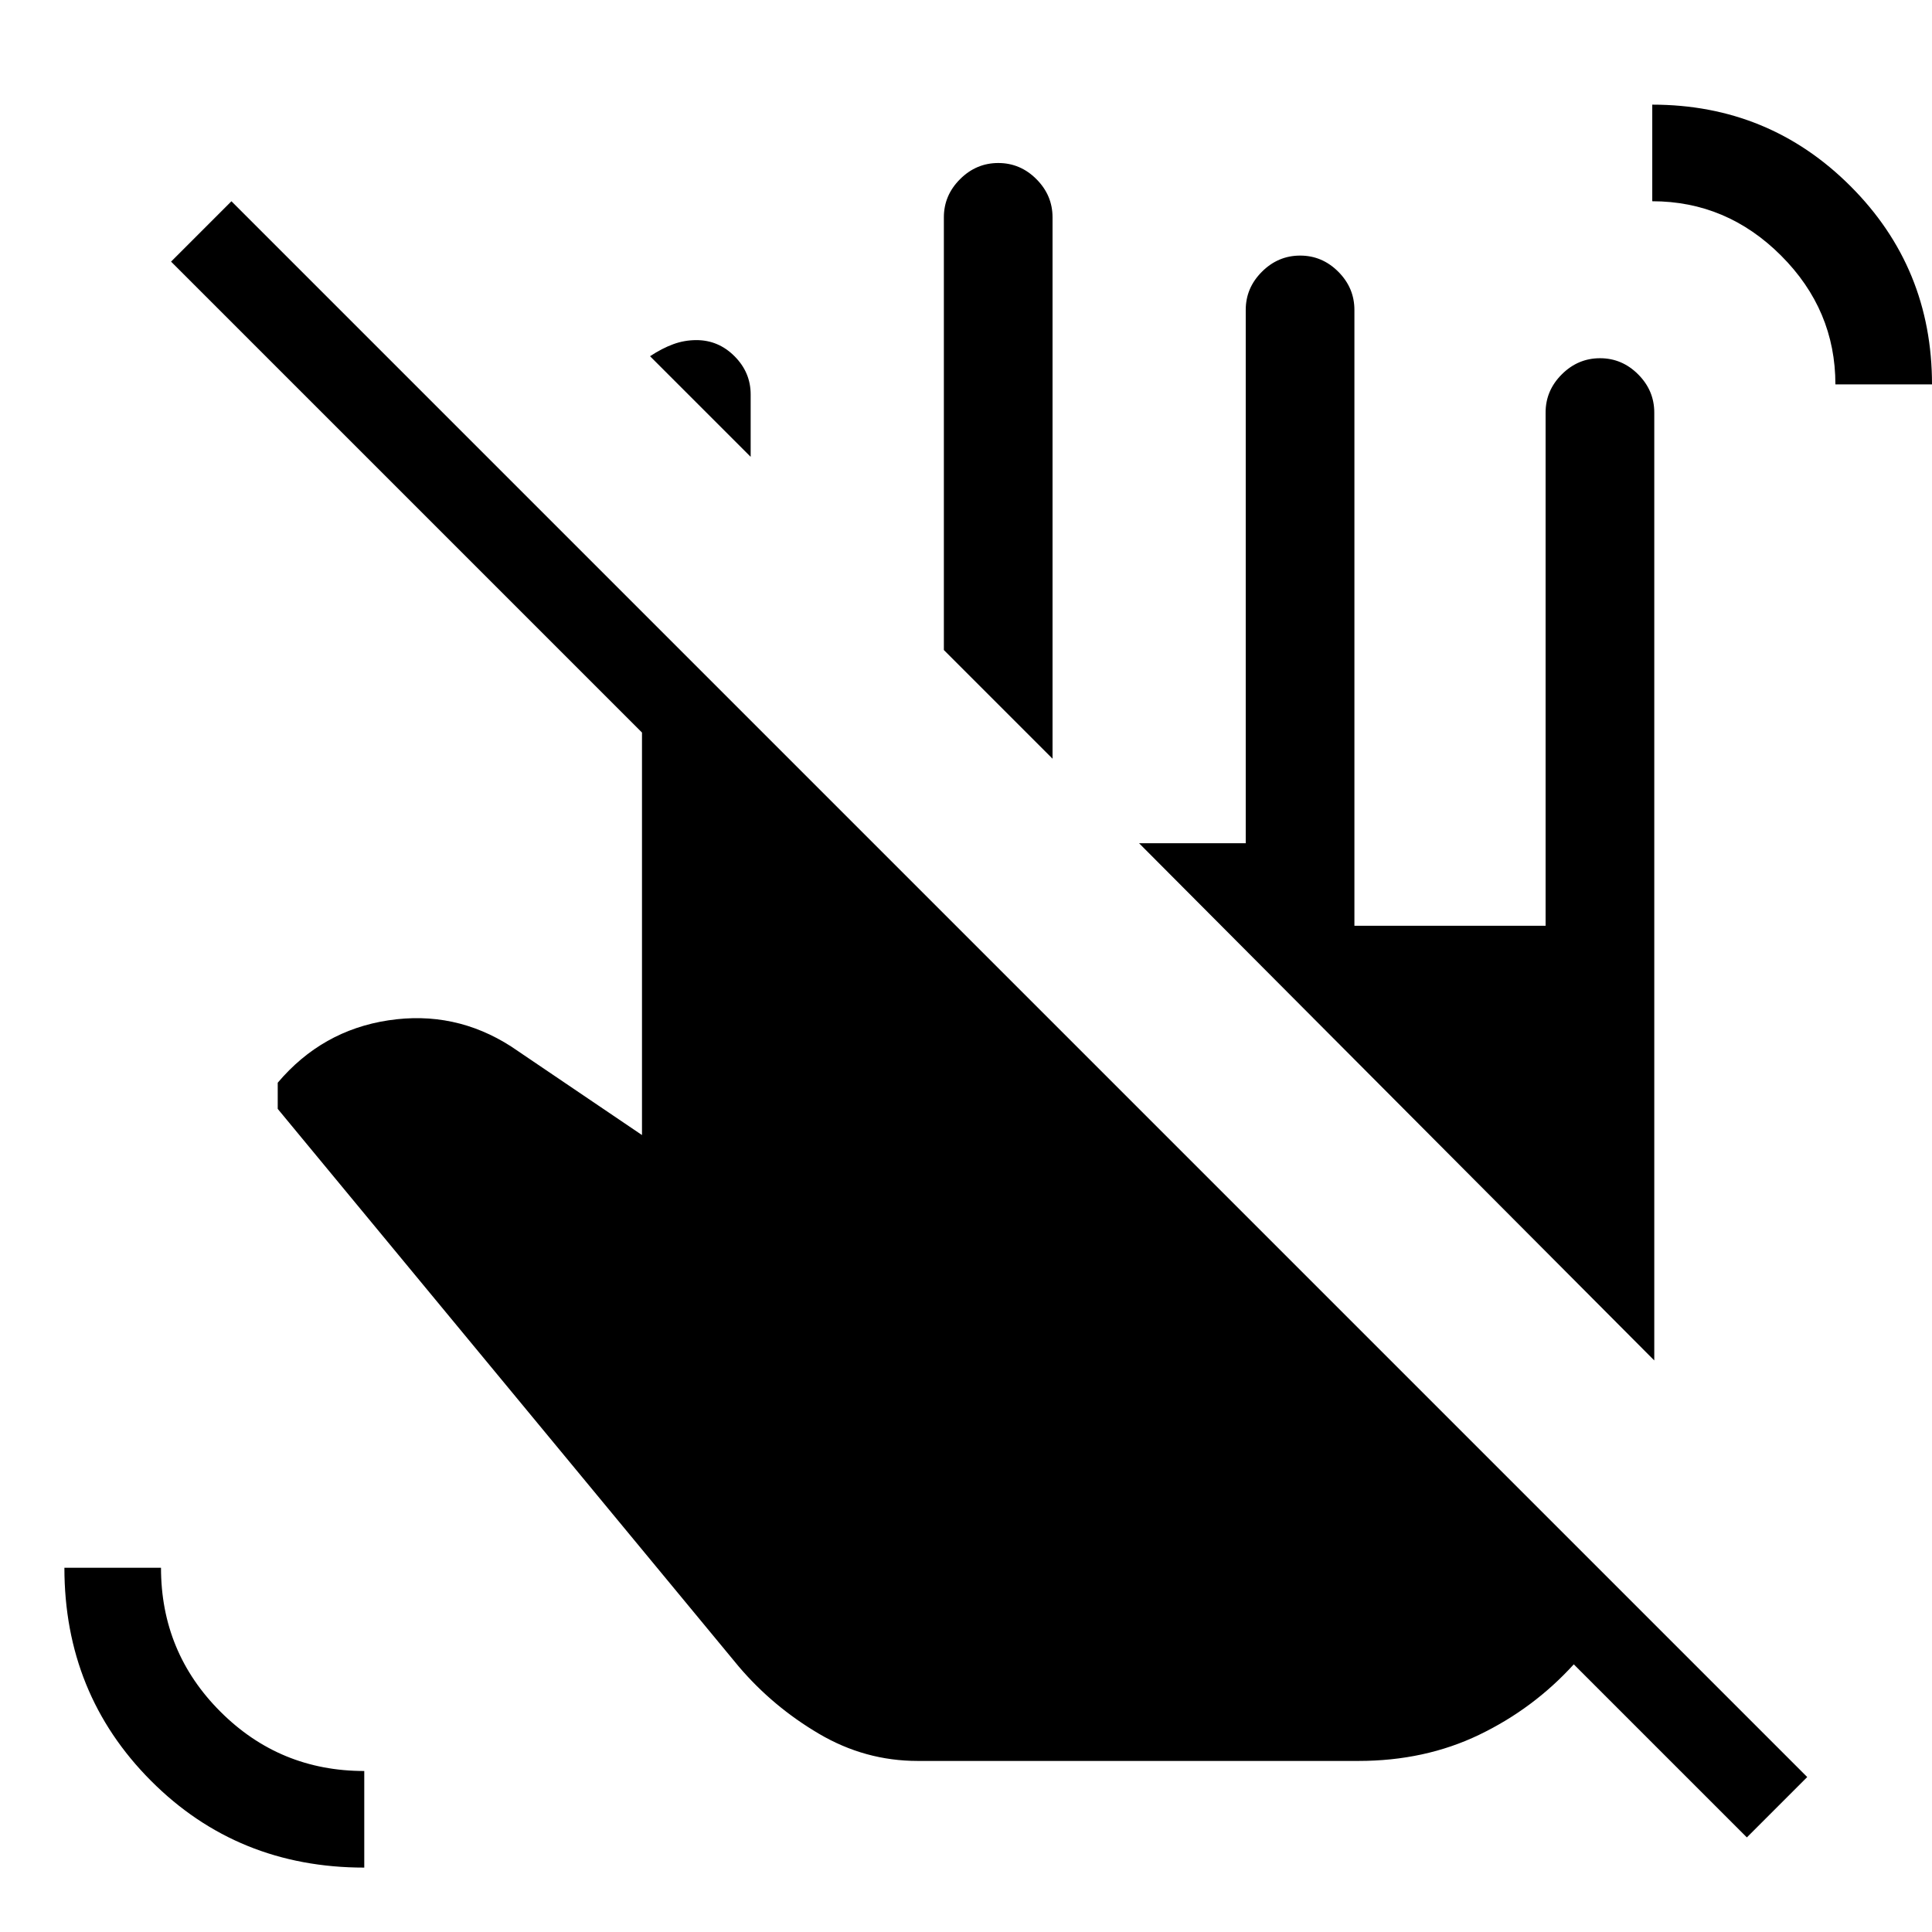 <svg xmlns="http://www.w3.org/2000/svg" height="24" viewBox="0 -960 960 960" width="24"><path d="m373-733-50-50q6-3.95 11.54-5.97 5.53-2.03 11.5-2.03 10.96 0 18.96 8.03 8 8.02 8 18.97v31Zm150 150-54-54v-215q0-10.95 8.04-18.97 8.03-8.03 19-8.03 10.96 0 18.96 8.03 8 8.02 8 18.97v269ZM456-85q-26.13 0-49.06-13.5Q384-112 367-132L138-409v-13q22-26 55-31t61 13l65 44v-200L85-830l30-30L898-77l-30 30-86-86q-20 22-47 35t-60 13H456Zm456-684q0-37-27-64t-64-27v-48q58 0 98.5 40.5T960-769h-48ZM181-32q-63 0-106-43.16T32-181h48q0 42 29.51 71.5Q139.01-80 181-80v48Zm641-252L566-541h53v-265q0-10.95 8.04-18.97 8.03-8.03 19-8.03 10.96 0 18.96 8.03 8 8.02 8 18.97v306h95v-255q0-10.95 8.04-18.97 8.03-8.03 19-8.03 10.96 0 18.96 8.03 8 8.02 8 18.97v471Z"/></svg>